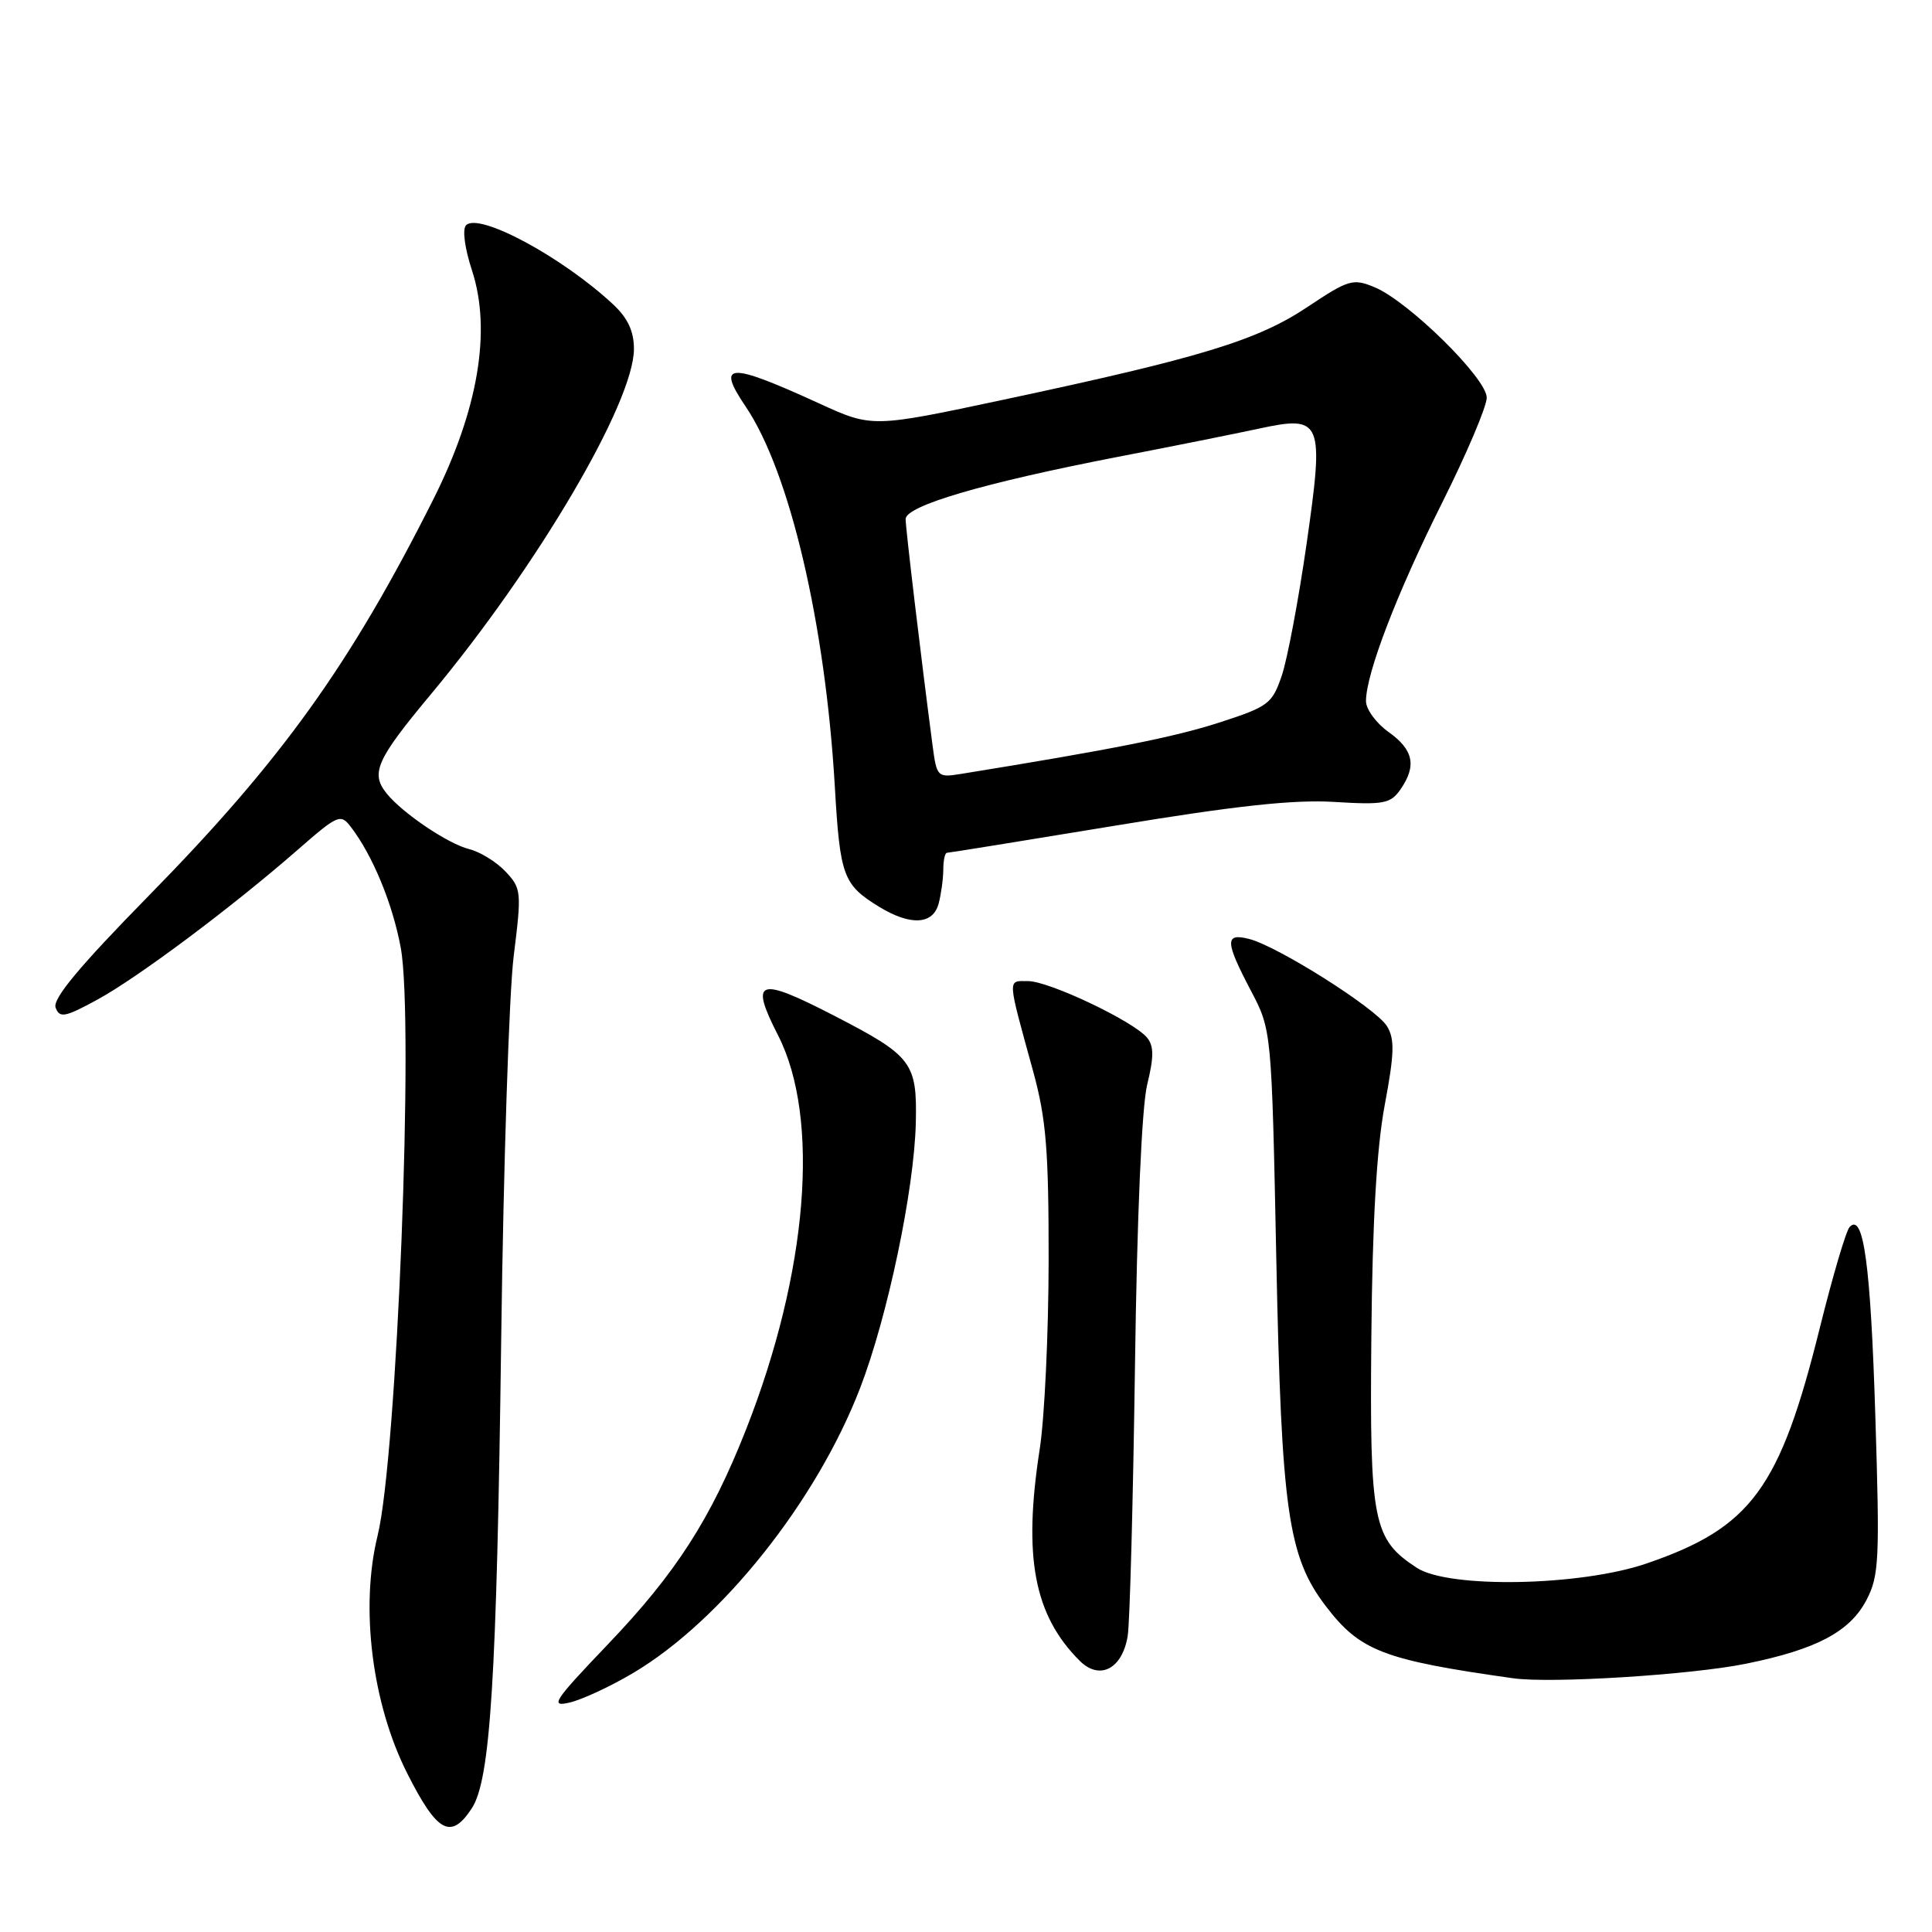 <?xml version="1.0" encoding="UTF-8" standalone="no"?>
<!DOCTYPE svg PUBLIC "-//W3C//DTD SVG 1.1//EN" "http://www.w3.org/Graphics/SVG/1.1/DTD/svg11.dtd" >
<svg xmlns="http://www.w3.org/2000/svg" xmlns:xlink="http://www.w3.org/1999/xlink" version="1.1" viewBox="0 0 256 256">
 <g >
 <path fill="currentColor"
d=" M 62.51 239.62 C 64.99 235.85 65.82 222.51 66.41 177.50 C 66.71 154.40 67.46 131.52 68.07 126.66 C 69.13 118.17 69.09 117.72 66.99 115.49 C 65.79 114.21 63.62 112.87 62.16 112.51 C 59.36 111.81 53.37 107.77 51.25 105.16 C 49.06 102.46 49.85 100.69 57.09 92.00 C 71.21 75.05 84.00 53.31 84.00 46.23 C 84.00 43.89 83.18 42.14 81.25 40.34 C 74.53 34.07 63.48 28.12 61.76 29.84 C 61.24 30.36 61.57 32.86 62.54 35.83 C 65.15 43.80 63.37 54.31 57.42 66.16 C 46.41 88.07 37.31 100.76 19.70 118.70 C 10.49 128.09 6.93 132.37 7.37 133.52 C 7.91 134.93 8.60 134.80 12.88 132.47 C 18.26 129.54 30.73 120.22 39.45 112.60 C 44.81 107.92 45.13 107.79 46.51 109.60 C 49.39 113.37 52.02 119.74 53.10 125.57 C 54.89 135.21 52.61 193.03 50.03 203.50 C 47.70 212.99 49.29 225.74 53.97 235.00 C 57.94 242.85 59.75 243.83 62.51 239.62 Z  M 83.88 221.69 C 95.59 214.75 108.17 198.96 113.96 183.95 C 117.61 174.49 121.14 157.67 121.35 148.78 C 121.53 140.79 120.87 139.92 110.54 134.59 C 100.40 129.36 99.30 129.75 103.10 137.19 C 108.71 148.20 107.05 168.59 98.85 189.43 C 94.18 201.27 89.57 208.44 80.59 217.84 C 73.33 225.44 72.81 226.23 75.50 225.59 C 77.15 225.20 80.92 223.45 83.88 221.69 Z  M 231.36 220.45 C 240.68 218.56 245.13 216.21 247.32 212.00 C 248.99 208.81 249.09 206.65 248.49 187.61 C 247.87 167.57 246.92 160.61 245.08 162.59 C 244.61 163.09 242.84 169.09 241.14 175.93 C 235.85 197.25 232.05 202.42 218.18 207.17 C 209.38 210.18 191.96 210.51 187.73 207.74 C 181.92 203.94 181.48 201.70 181.71 177.16 C 181.85 161.88 182.41 152.18 183.48 146.44 C 184.77 139.57 184.82 137.68 183.78 135.97 C 182.33 133.61 169.29 125.36 165.49 124.41 C 162.28 123.60 162.32 124.74 165.75 131.27 C 168.50 136.50 168.50 136.50 169.12 167.00 C 169.80 200.18 170.67 206.25 175.66 212.80 C 180.21 218.77 183.29 219.95 200.50 222.38 C 205.53 223.09 224.09 221.93 231.36 220.45 Z  M 149.43 216.74 C 149.71 214.96 150.14 198.88 150.39 181.00 C 150.66 161.15 151.29 146.64 152.01 143.71 C 152.91 140.03 152.90 138.59 151.99 137.49 C 150.18 135.31 139.00 130.00 136.22 130.00 C 133.46 130.00 133.43 129.33 136.91 142.00 C 138.62 148.26 138.96 152.39 138.95 167.00 C 138.94 176.62 138.41 187.88 137.77 192.00 C 135.55 206.30 137.00 214.00 143.06 220.06 C 145.71 222.71 148.73 221.14 149.43 216.74 Z  M 124.37 119.75 C 124.70 118.51 124.98 116.49 124.99 115.25 C 124.99 114.01 125.21 113.00 125.48 113.00 C 125.74 113.00 135.75 111.38 147.73 109.41 C 163.75 106.76 171.43 105.93 176.80 106.26 C 183.33 106.66 184.25 106.49 185.55 104.63 C 187.74 101.49 187.31 99.36 184.00 97.00 C 182.35 95.83 181.00 93.98 181.00 92.90 C 181.00 89.27 185.10 78.59 191.07 66.66 C 194.33 60.15 197.00 53.86 197.00 52.69 C 197.00 50.13 186.62 39.92 182.14 38.06 C 179.27 36.87 178.70 37.04 173.24 40.68 C 166.61 45.11 159.09 47.40 133.03 52.95 C 115.56 56.67 115.56 56.67 108.53 53.45 C 96.53 47.96 94.86 48.03 98.79 53.85 C 104.64 62.49 109.36 82.63 110.62 104.24 C 111.31 116.12 111.72 117.23 116.50 120.16 C 120.64 122.69 123.62 122.53 124.37 119.75 Z  M 123.57 98.78 C 122.02 86.98 120.00 70.00 120.00 68.78 C 120.00 67.02 130.33 63.99 148.00 60.56 C 155.43 59.13 163.88 57.43 166.79 56.80 C 175.20 54.99 175.48 55.66 173.13 72.06 C 172.07 79.45 170.59 87.30 169.85 89.50 C 168.57 93.27 168.09 93.63 161.50 95.76 C 155.58 97.67 147.42 99.30 127.32 102.55 C 124.22 103.05 124.12 102.95 123.57 98.78 Z "/>
</g>
</svg>